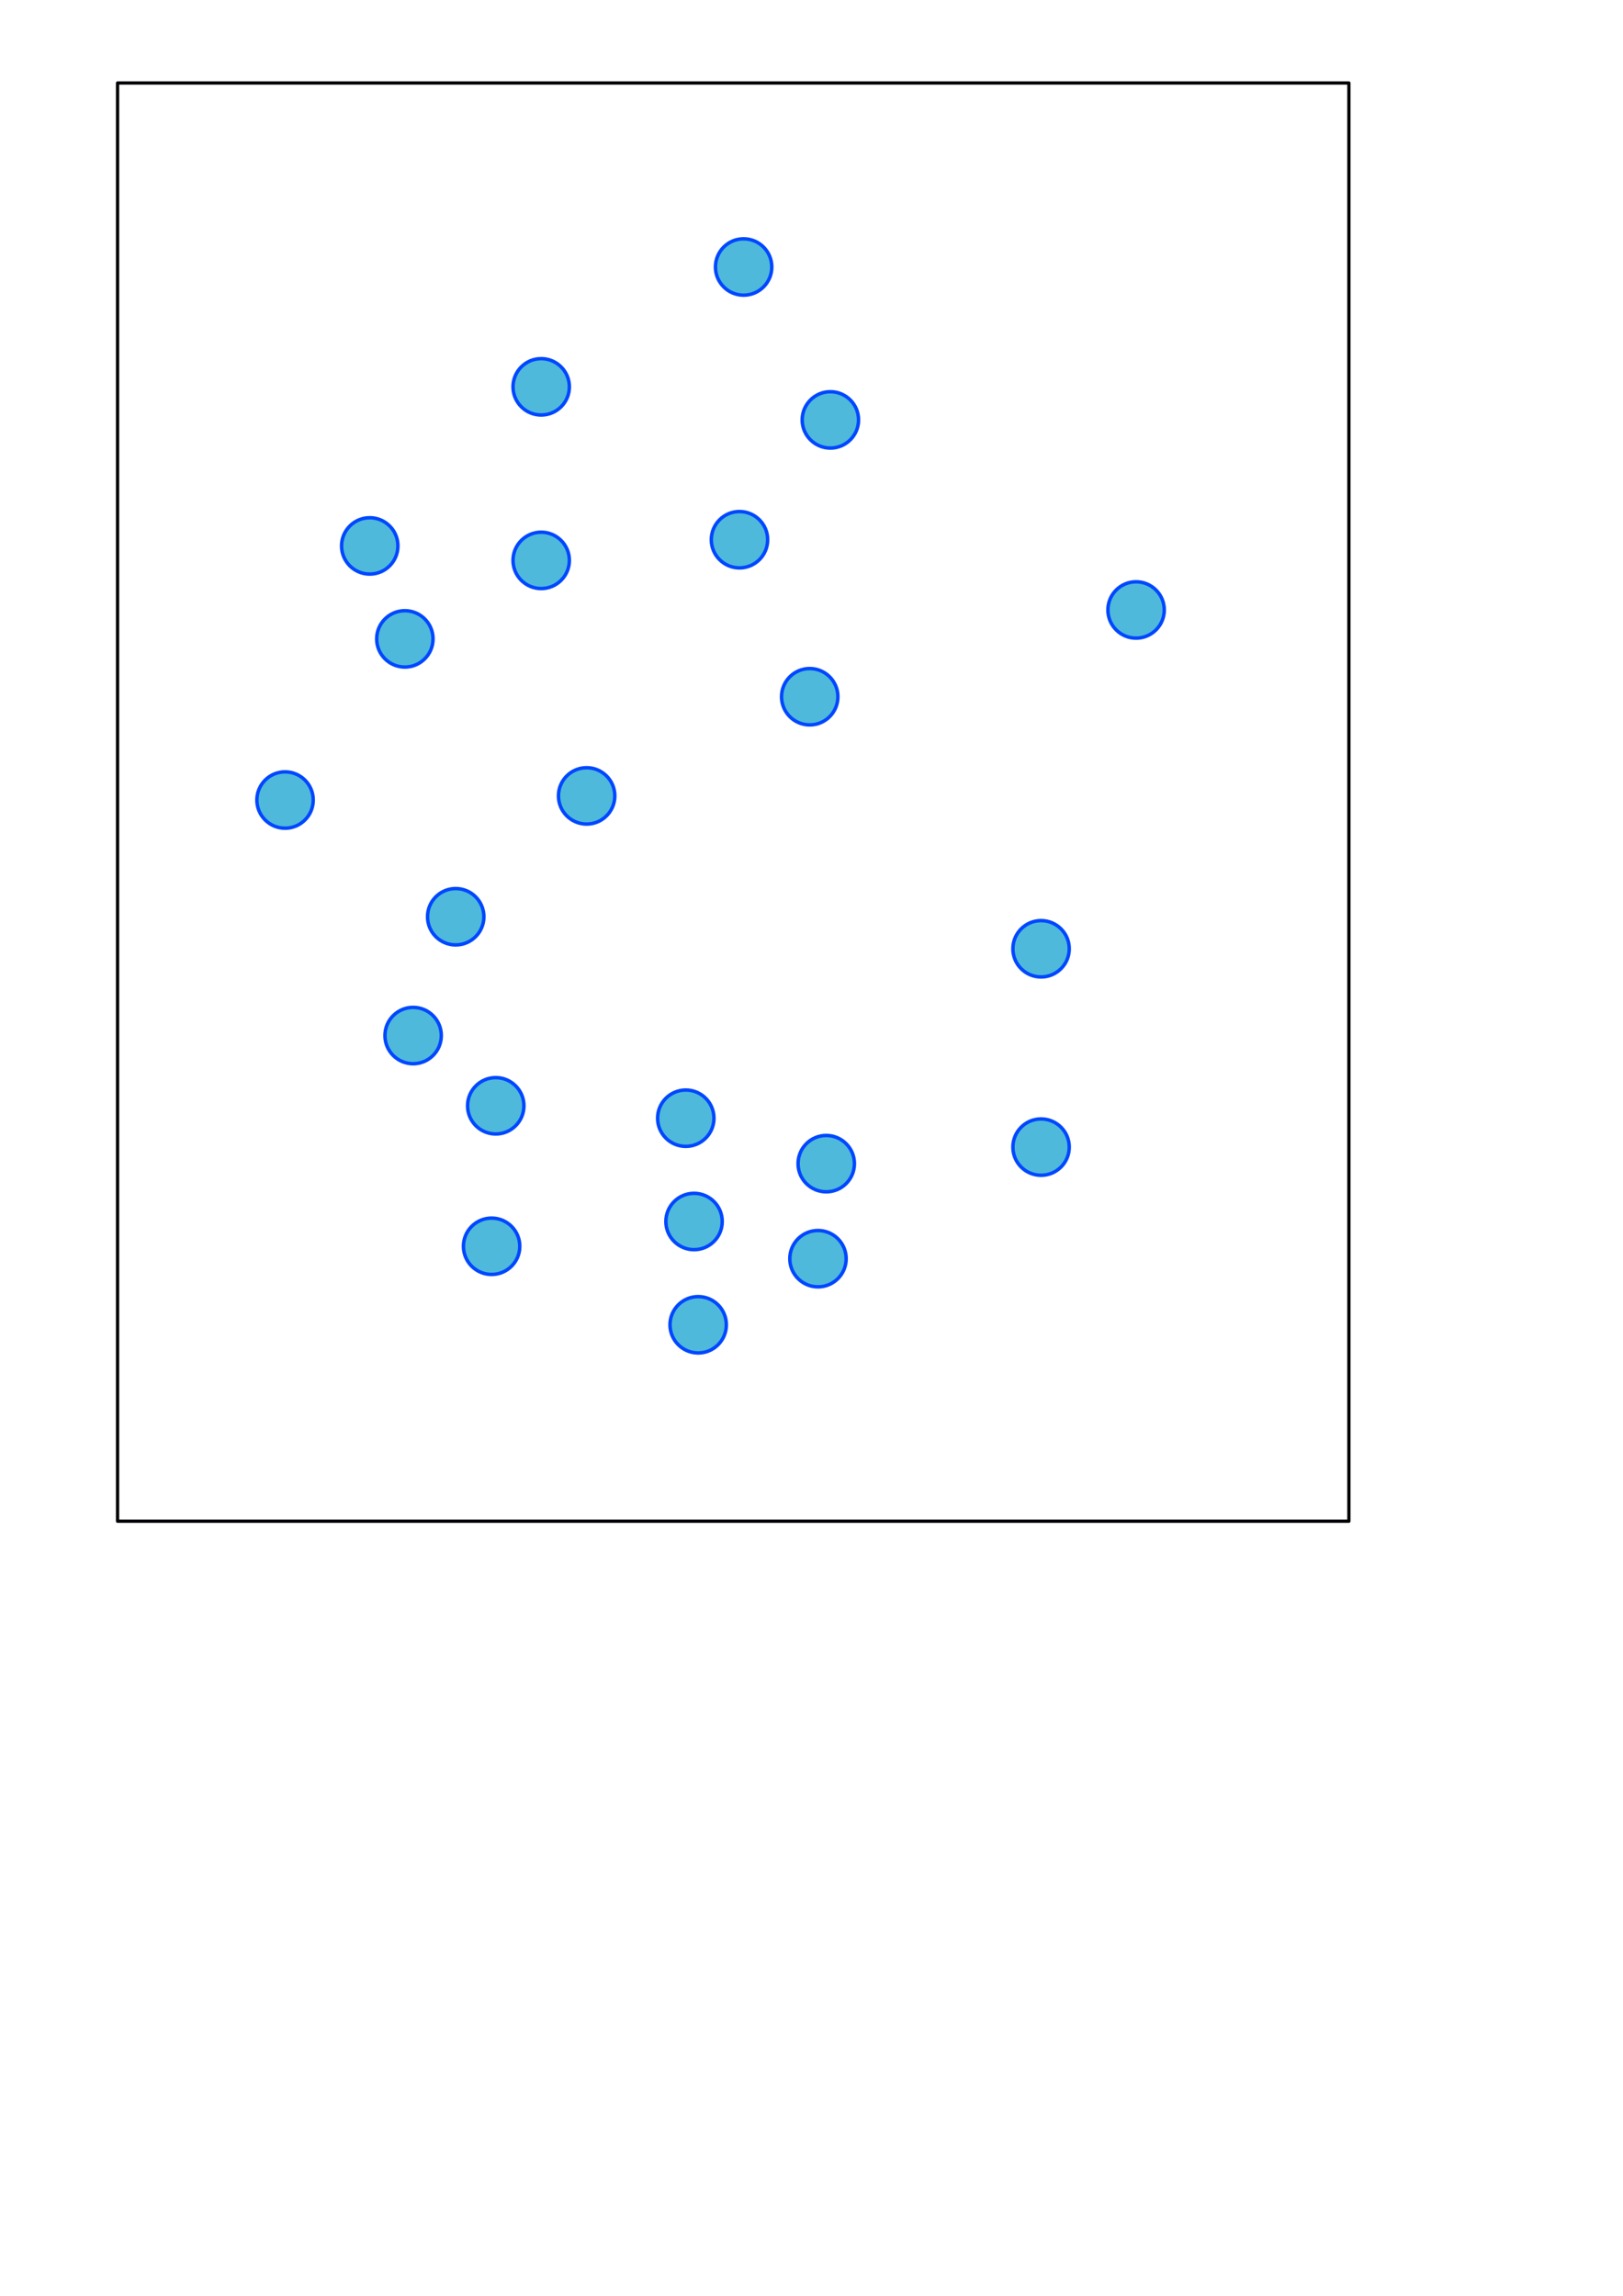 <?xml version="1.0" encoding="UTF-8" standalone="no"?>
<!-- Created with Inkscape (http://www.inkscape.org/) -->

<svg
   xmlns:dc="http://purl.org/dc/elements/1.1/"
   xmlns:cc="http://creativecommons.org/ns#"
   xmlns:rdf="http://www.w3.org/1999/02/22-rdf-syntax-ns#"
   xmlns:svg="http://www.w3.org/2000/svg"
   xmlns="http://www.w3.org/2000/svg"
   xmlns:sodipodi="http://sodipodi.sourceforge.net/DTD/sodipodi-0.dtd"
   xmlns:inkscape="http://www.inkscape.org/namespaces/inkscape"
   width="210mm"
   height="297mm"
   viewBox="0 0 210 297"
   version="1.1"
   id="svg8"
   inkscape:version="0.92.3 (2405546, 2018-03-11)"
   sodipodi:docname="gibbs_3.svg">
  <defs
     id="defs2">
    <marker
       inkscape:stockid="Arrow1Mend"
       orient="auto"
       refY="0.0"
       refX="0.0"
       id="marker1510"
       style="overflow:visible;"
       inkscape:isstock="true">
      <path
         id="path1508"
         d="M 0.0,0.0 L 5.0,-5.0 L -12.5,0.0 L 5.0,5.0 L 0.0,0.0 z "
         style="fill-rule:evenodd;stroke:#000000;stroke-width:1pt;stroke-opacity:1;fill:#000000;fill-opacity:1"
         transform="scale(0.4) rotate(180) translate(10,0)" />
    </marker>
    <marker
       inkscape:stockid="Arrow1Mend"
       orient="auto"
       refY="0.0"
       refX="0.0"
       id="marker1470"
       style="overflow:visible;"
       inkscape:isstock="true">
      <path
         id="path1468"
         d="M 0.0,0.0 L 5.0,-5.0 L -12.5,0.0 L 5.0,5.0 L 0.0,0.0 z "
         style="fill-rule:evenodd;stroke:#000000;stroke-width:1pt;stroke-opacity:1;fill:#000000;fill-opacity:1"
         transform="scale(0.4) rotate(180) translate(10,0)" />
    </marker>
    <marker
       inkscape:stockid="Arrow1Send"
       orient="auto"
       refY="0.0"
       refX="0.0"
       id="marker1328"
       style="overflow:visible;"
       inkscape:isstock="true">
      <path
         id="path1326"
         d="M 0.0,0.0 L 5.0,-5.0 L -12.5,0.0 L 5.0,5.0 L 0.0,0.0 z "
         style="fill-rule:evenodd;stroke:#000000;stroke-width:1pt;stroke-opacity:1;fill:#000000;fill-opacity:1"
         transform="scale(0.2) rotate(180) translate(6,0)" />
    </marker>
    <marker
       inkscape:stockid="Arrow1Send"
       orient="auto"
       refY="0.0"
       refX="0.0"
       id="Arrow1Send"
       style="overflow:visible;"
       inkscape:isstock="true">
      <path
         id="path1059"
         d="M 0.0,0.0 L 5.0,-5.0 L -12.5,0.0 L 5.0,5.0 L 0.0,0.0 z "
         style="fill-rule:evenodd;stroke:#000000;stroke-width:1pt;stroke-opacity:1;fill:#000000;fill-opacity:1"
         transform="scale(0.2) rotate(180) translate(6,0)" />
    </marker>
    <marker
       inkscape:stockid="Arrow1Mend"
       orient="auto"
       refY="0"
       refX="0"
       id="marker1470-0"
       style="overflow:visible"
       inkscape:isstock="true">
      <path
         inkscape:connector-curvature="0"
         id="path1468-6"
         d="M 0,0 5,-5 -12.5,0 5,5 Z"
         style="fill:#000000;fill-opacity:1;fill-rule:evenodd;stroke:#000000;stroke-width:1pt;stroke-opacity:1"
         transform="matrix(-0.4,0,0,-0.4,-4,0)" />
    </marker>
  </defs>
  <sodipodi:namedview
     id="base"
     pagecolor="#ffffff"
     bordercolor="#666666"
     borderopacity="1.0"
     inkscape:pageopacity="0.0"
     inkscape:pageshadow="2"
     inkscape:zoom="1"
     inkscape:cx="56.57211"
     inkscape:cy="643.38035"
     inkscape:document-units="mm"
     inkscape:current-layer="layer1"
     showgrid="false"
     inkscape:window-width="1920"
     inkscape:window-height="1015"
     inkscape:window-x="0"
     inkscape:window-y="0"
     inkscape:window-maximized="1" />
  <g
     inkscape:label="Calque 1"
     inkscape:groupmode="layer"
     id="layer1">
    <circle
       style="opacity:1;vector-effect:none;fill:#4eb9da;fill-opacity:1;stroke:#0047ff;stroke-width:0.451;stroke-linecap:round;stroke-linejoin:round;stroke-miterlimit:4;stroke-dasharray:none;stroke-dashoffset:0;stroke-opacity:1;paint-order:normal"
       id="path815"
       cx="47.841"
       cy="70.623"
       r="3.646" />
    <circle
       style="opacity:1;vector-effect:none;fill:#4eb9da;fill-opacity:1;stroke:#0047ff;stroke-width:0.451;stroke-linecap:round;stroke-linejoin:round;stroke-miterlimit:4;stroke-dasharray:none;stroke-dashoffset:0;stroke-opacity:1;paint-order:normal"
       id="path815-8"
       cx="70.025"
       cy="72.494"
       r="3.646" />
    <circle
       style="opacity:1;vector-effect:none;fill:#4eb9da;fill-opacity:1;stroke:#0047ff;stroke-width:0.451;stroke-linecap:round;stroke-linejoin:round;stroke-miterlimit:4;stroke-dasharray:none;stroke-dashoffset:0;stroke-opacity:1;paint-order:normal"
       id="path815-7"
       cx="70.025"
       cy="50.043"
       r="3.646" />
    <circle
       style="opacity:1;vector-effect:none;fill:#4eb9da;fill-opacity:1;stroke:#0047ff;stroke-width:0.451;stroke-linecap:round;stroke-linejoin:round;stroke-miterlimit:4;stroke-dasharray:none;stroke-dashoffset:0;stroke-opacity:1;paint-order:normal"
       id="path815-1"
       cx="104.77"
       cy="90.133"
       r="3.646" />
    <circle
       style="opacity:1;vector-effect:none;fill:#4eb9da;fill-opacity:1;stroke:#0047ff;stroke-width:0.451;stroke-linecap:round;stroke-linejoin:round;stroke-miterlimit:4;stroke-dasharray:none;stroke-dashoffset:0;stroke-opacity:1;paint-order:normal"
       id="path815-75"
       cx="75.905"
       cy="102.962"
       r="3.646" />
    <circle
       style="opacity:1;vector-effect:none;fill:#4eb9da;fill-opacity:1;stroke:#0047ff;stroke-width:0.451;stroke-linecap:round;stroke-linejoin:round;stroke-miterlimit:4;stroke-dasharray:none;stroke-dashoffset:0;stroke-opacity:1;paint-order:normal"
       id="path815-6"
       cx="52.385"
       cy="82.65"
       r="3.646" />
    <circle
       style="opacity:1;vector-effect:none;fill:#4eb9da;fill-opacity:1;stroke:#0047ff;stroke-width:0.451;stroke-linecap:round;stroke-linejoin:round;stroke-miterlimit:4;stroke-dasharray:none;stroke-dashoffset:0;stroke-opacity:1;paint-order:normal"
       id="path815-4"
       cx="36.883"
       cy="103.497"
       r="3.646" />
    <circle
       style="opacity:1;vector-effect:none;fill:#4eb9da;fill-opacity:1;stroke:#0047ff;stroke-width:0.451;stroke-linecap:round;stroke-linejoin:round;stroke-miterlimit:4;stroke-dasharray:none;stroke-dashoffset:0;stroke-opacity:1;paint-order:normal"
       id="path815-0"
       cx="53.454"
       cy="133.966"
       r="3.646" />
    <circle
       style="opacity:1;vector-effect:none;fill:#4eb9da;fill-opacity:1;stroke:#0047ff;stroke-width:0.451;stroke-linecap:round;stroke-linejoin:round;stroke-miterlimit:4;stroke-dasharray:none;stroke-dashoffset:0;stroke-opacity:1;paint-order:normal"
       id="path815-05"
       cx="134.704"
       cy="148.398"
       r="3.646" />
    <circle
       style="opacity:1;vector-effect:none;fill:#4eb9da;fill-opacity:1;stroke:#0047ff;stroke-width:0.451;stroke-linecap:round;stroke-linejoin:round;stroke-miterlimit:4;stroke-dasharray:none;stroke-dashoffset:0;stroke-opacity:1;paint-order:normal"
       id="path815-46"
       cx="134.704"
       cy="122.74"
       r="3.646" />
    <circle
       style="opacity:1;vector-effect:none;fill:#4eb9da;fill-opacity:1;stroke:#0047ff;stroke-width:0.451;stroke-linecap:round;stroke-linejoin:round;stroke-miterlimit:4;stroke-dasharray:none;stroke-dashoffset:0;stroke-opacity:1;paint-order:normal"
       id="path815-5"
       cx="146.998"
       cy="78.908"
       r="3.646" />
    <circle
       style="opacity:1;vector-effect:none;fill:#4eb9da;fill-opacity:1;stroke:#0047ff;stroke-width:0.451;stroke-linecap:round;stroke-linejoin:round;stroke-miterlimit:4;stroke-dasharray:none;stroke-dashoffset:0;stroke-opacity:1;paint-order:normal"
       id="path815-80"
       cx="107.442"
       cy="54.319"
       r="3.646" />
    <circle
       style="opacity:1;vector-effect:none;fill:#4eb9da;fill-opacity:1;stroke:#0047ff;stroke-width:0.451;stroke-linecap:round;stroke-linejoin:round;stroke-miterlimit:4;stroke-dasharray:none;stroke-dashoffset:0;stroke-opacity:1;paint-order:normal"
       id="path815-06"
       cx="96.217"
       cy="34.541"
       r="3.646" />
    <circle
       style="opacity:1;vector-effect:none;fill:#4eb9da;fill-opacity:1;stroke:#0047ff;stroke-width:0.451;stroke-linecap:round;stroke-linejoin:round;stroke-miterlimit:4;stroke-dasharray:none;stroke-dashoffset:0;stroke-opacity:1;paint-order:normal"
       id="path815-72"
       cx="95.682"
       cy="69.821"
       r="3.646" />
    <circle
       style="opacity:1;vector-effect:none;fill:#4eb9da;fill-opacity:1;stroke:#0047ff;stroke-width:0.451;stroke-linecap:round;stroke-linejoin:round;stroke-miterlimit:4;stroke-dasharray:none;stroke-dashoffset:0;stroke-opacity:1;paint-order:normal"
       id="path815-19"
       cx="64.145"
       cy="143.053"
       r="3.646" />
    <circle
       style="opacity:1;vector-effect:none;fill:#4eb9da;fill-opacity:1;stroke:#0047ff;stroke-width:0.451;stroke-linecap:round;stroke-linejoin:round;stroke-miterlimit:4;stroke-dasharray:none;stroke-dashoffset:0;stroke-opacity:1;paint-order:normal"
       id="path815-66"
       cx="90.337"
       cy="171.383"
       r="3.646" />
    <circle
       style="opacity:1;vector-effect:none;fill:#4eb9da;fill-opacity:1;stroke:#0047ff;stroke-width:0.451;stroke-linecap:round;stroke-linejoin:round;stroke-miterlimit:4;stroke-dasharray:none;stroke-dashoffset:0;stroke-opacity:1;paint-order:normal"
       id="path815-04"
       cx="106.908"
       cy="150.536"
       r="3.646" />
    <circle
       style="opacity:1;vector-effect:none;fill:#4eb9da;fill-opacity:1;stroke:#0047ff;stroke-width:0.451;stroke-linecap:round;stroke-linejoin:round;stroke-miterlimit:4;stroke-dasharray:none;stroke-dashoffset:0;stroke-opacity:1;paint-order:normal"
       id="path815-62"
       cx="88.733"
       cy="144.656"
       r="3.646" />
    <circle
       style="opacity:1;vector-effect:none;fill:#4eb9da;fill-opacity:1;stroke:#0047ff;stroke-width:0.451;stroke-linecap:round;stroke-linejoin:round;stroke-miterlimit:4;stroke-dasharray:none;stroke-dashoffset:0;stroke-opacity:1;paint-order:normal"
       id="path815-87"
       cx="63.61"
       cy="161.227"
       r="3.646" />
    <circle
       style="opacity:1;vector-effect:none;fill:#4eb9da;fill-opacity:1;stroke:#0047ff;stroke-width:0.451;stroke-linecap:round;stroke-linejoin:round;stroke-miterlimit:4;stroke-dasharray:none;stroke-dashoffset:0;stroke-opacity:1;paint-order:normal"
       id="path815-2"
       cx="105.839"
       cy="162.831"
       r="3.646" />
    <circle
       style="opacity:1;vector-effect:none;fill:#4eb9da;fill-opacity:1;stroke:#0047ff;stroke-width:0.451;stroke-linecap:round;stroke-linejoin:round;stroke-miterlimit:4;stroke-dasharray:none;stroke-dashoffset:0;stroke-opacity:1;paint-order:normal"
       id="path815-02"
       cx="89.803"
       cy="158.02"
       r="3.646" />
    <circle
       style="opacity:1;vector-effect:none;fill:#4eb9da;fill-opacity:1;stroke:#0047ff;stroke-width:0.451;stroke-linecap:round;stroke-linejoin:round;stroke-miterlimit:4;stroke-dasharray:none;stroke-dashoffset:0;stroke-opacity:1;paint-order:normal;font-variant-east_asian:normal"
       id="path815-24-82"
       cx="58.964"
       cy="118.595"
       r="3.646" />
    <rect
       style="opacity:1;vector-effect:none;fill:none;fill-opacity:1;stroke:#000005;stroke-width:0.42;stroke-linecap:round;stroke-linejoin:round;stroke-miterlimit:4;stroke-dasharray:none;stroke-dashoffset:0;stroke-opacity:1;paint-order:normal"
       id="rect837"
       width="159.324"
       height="186.051"
       x="15.21"
       y="10.739" />
  </g>
</svg>
